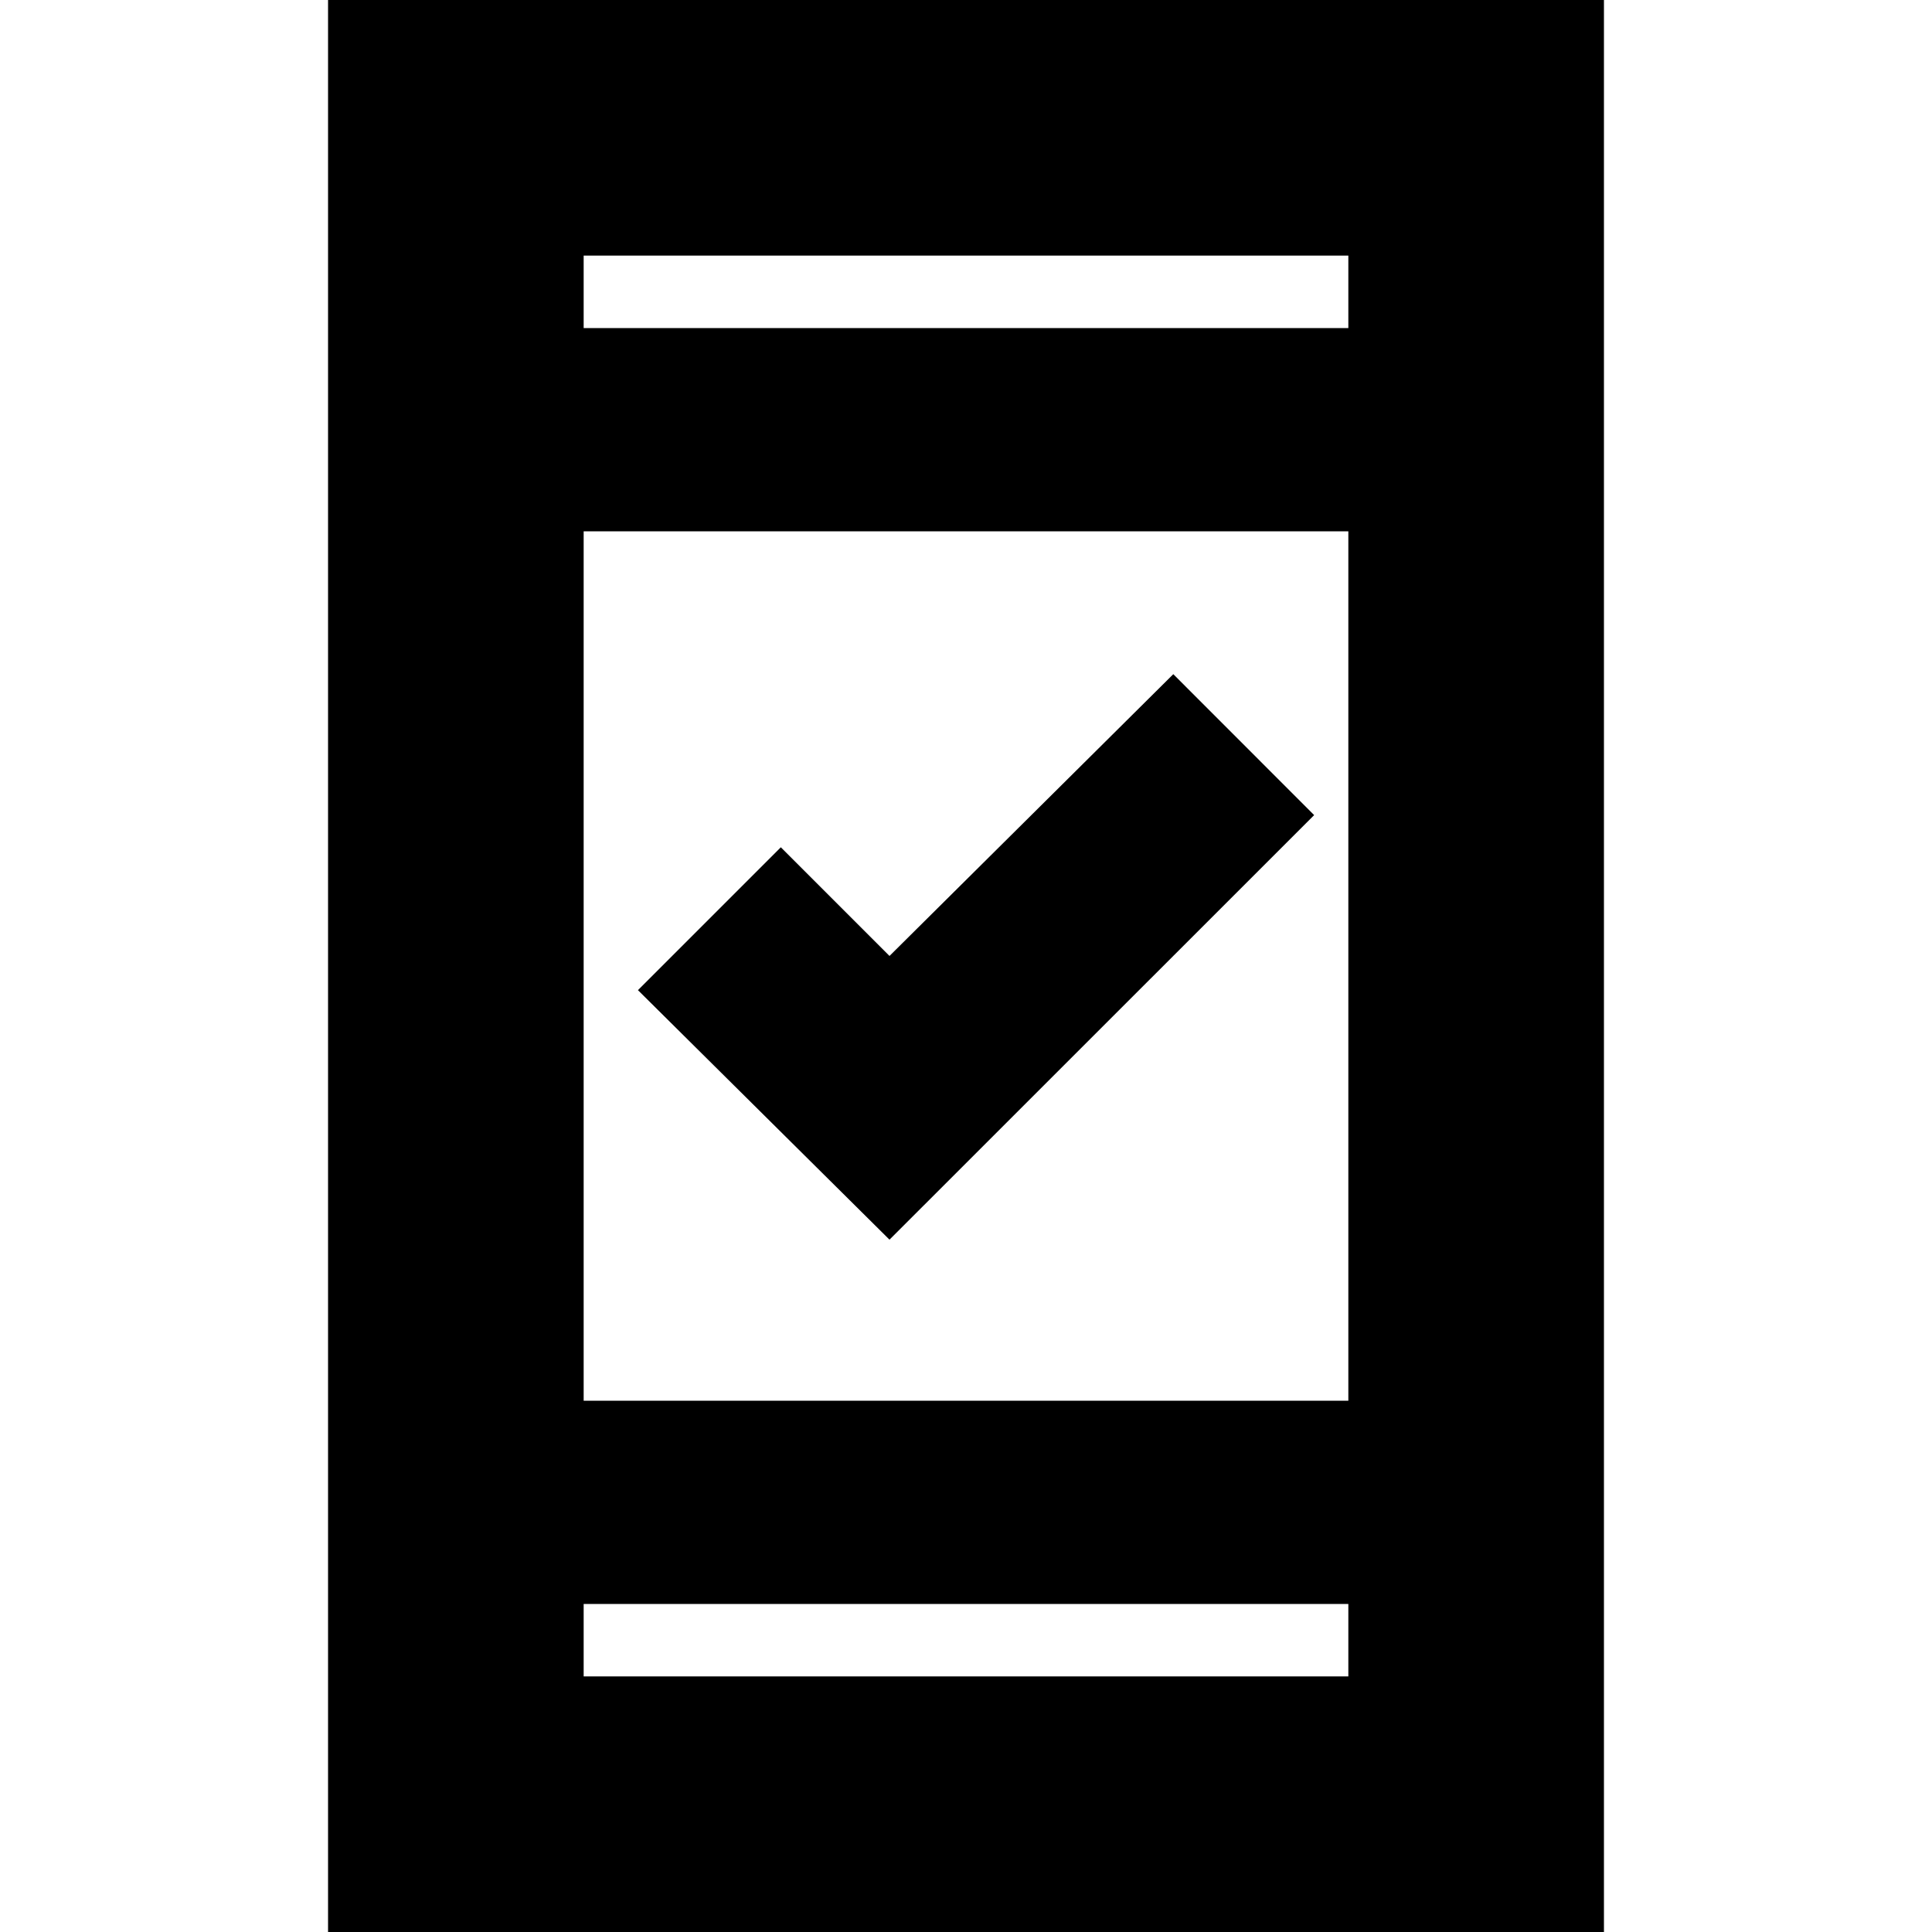 <svg xmlns="http://www.w3.org/2000/svg" height="20" width="20"><path d="M9.208 12.833 6.604 10.25 8.083 8.771 9.208 9.896 12.146 6.979 13.604 8.438ZM3.396 20V0H16.604V20ZM6.042 14.5H13.958V5.5H6.042ZM6.042 17.354H13.958V16.604H6.042ZM6.042 3.396H13.958V2.646H6.042ZM6.042 3.396V2.646V3.396ZM6.042 17.354V16.604V17.354Z"/></svg>
